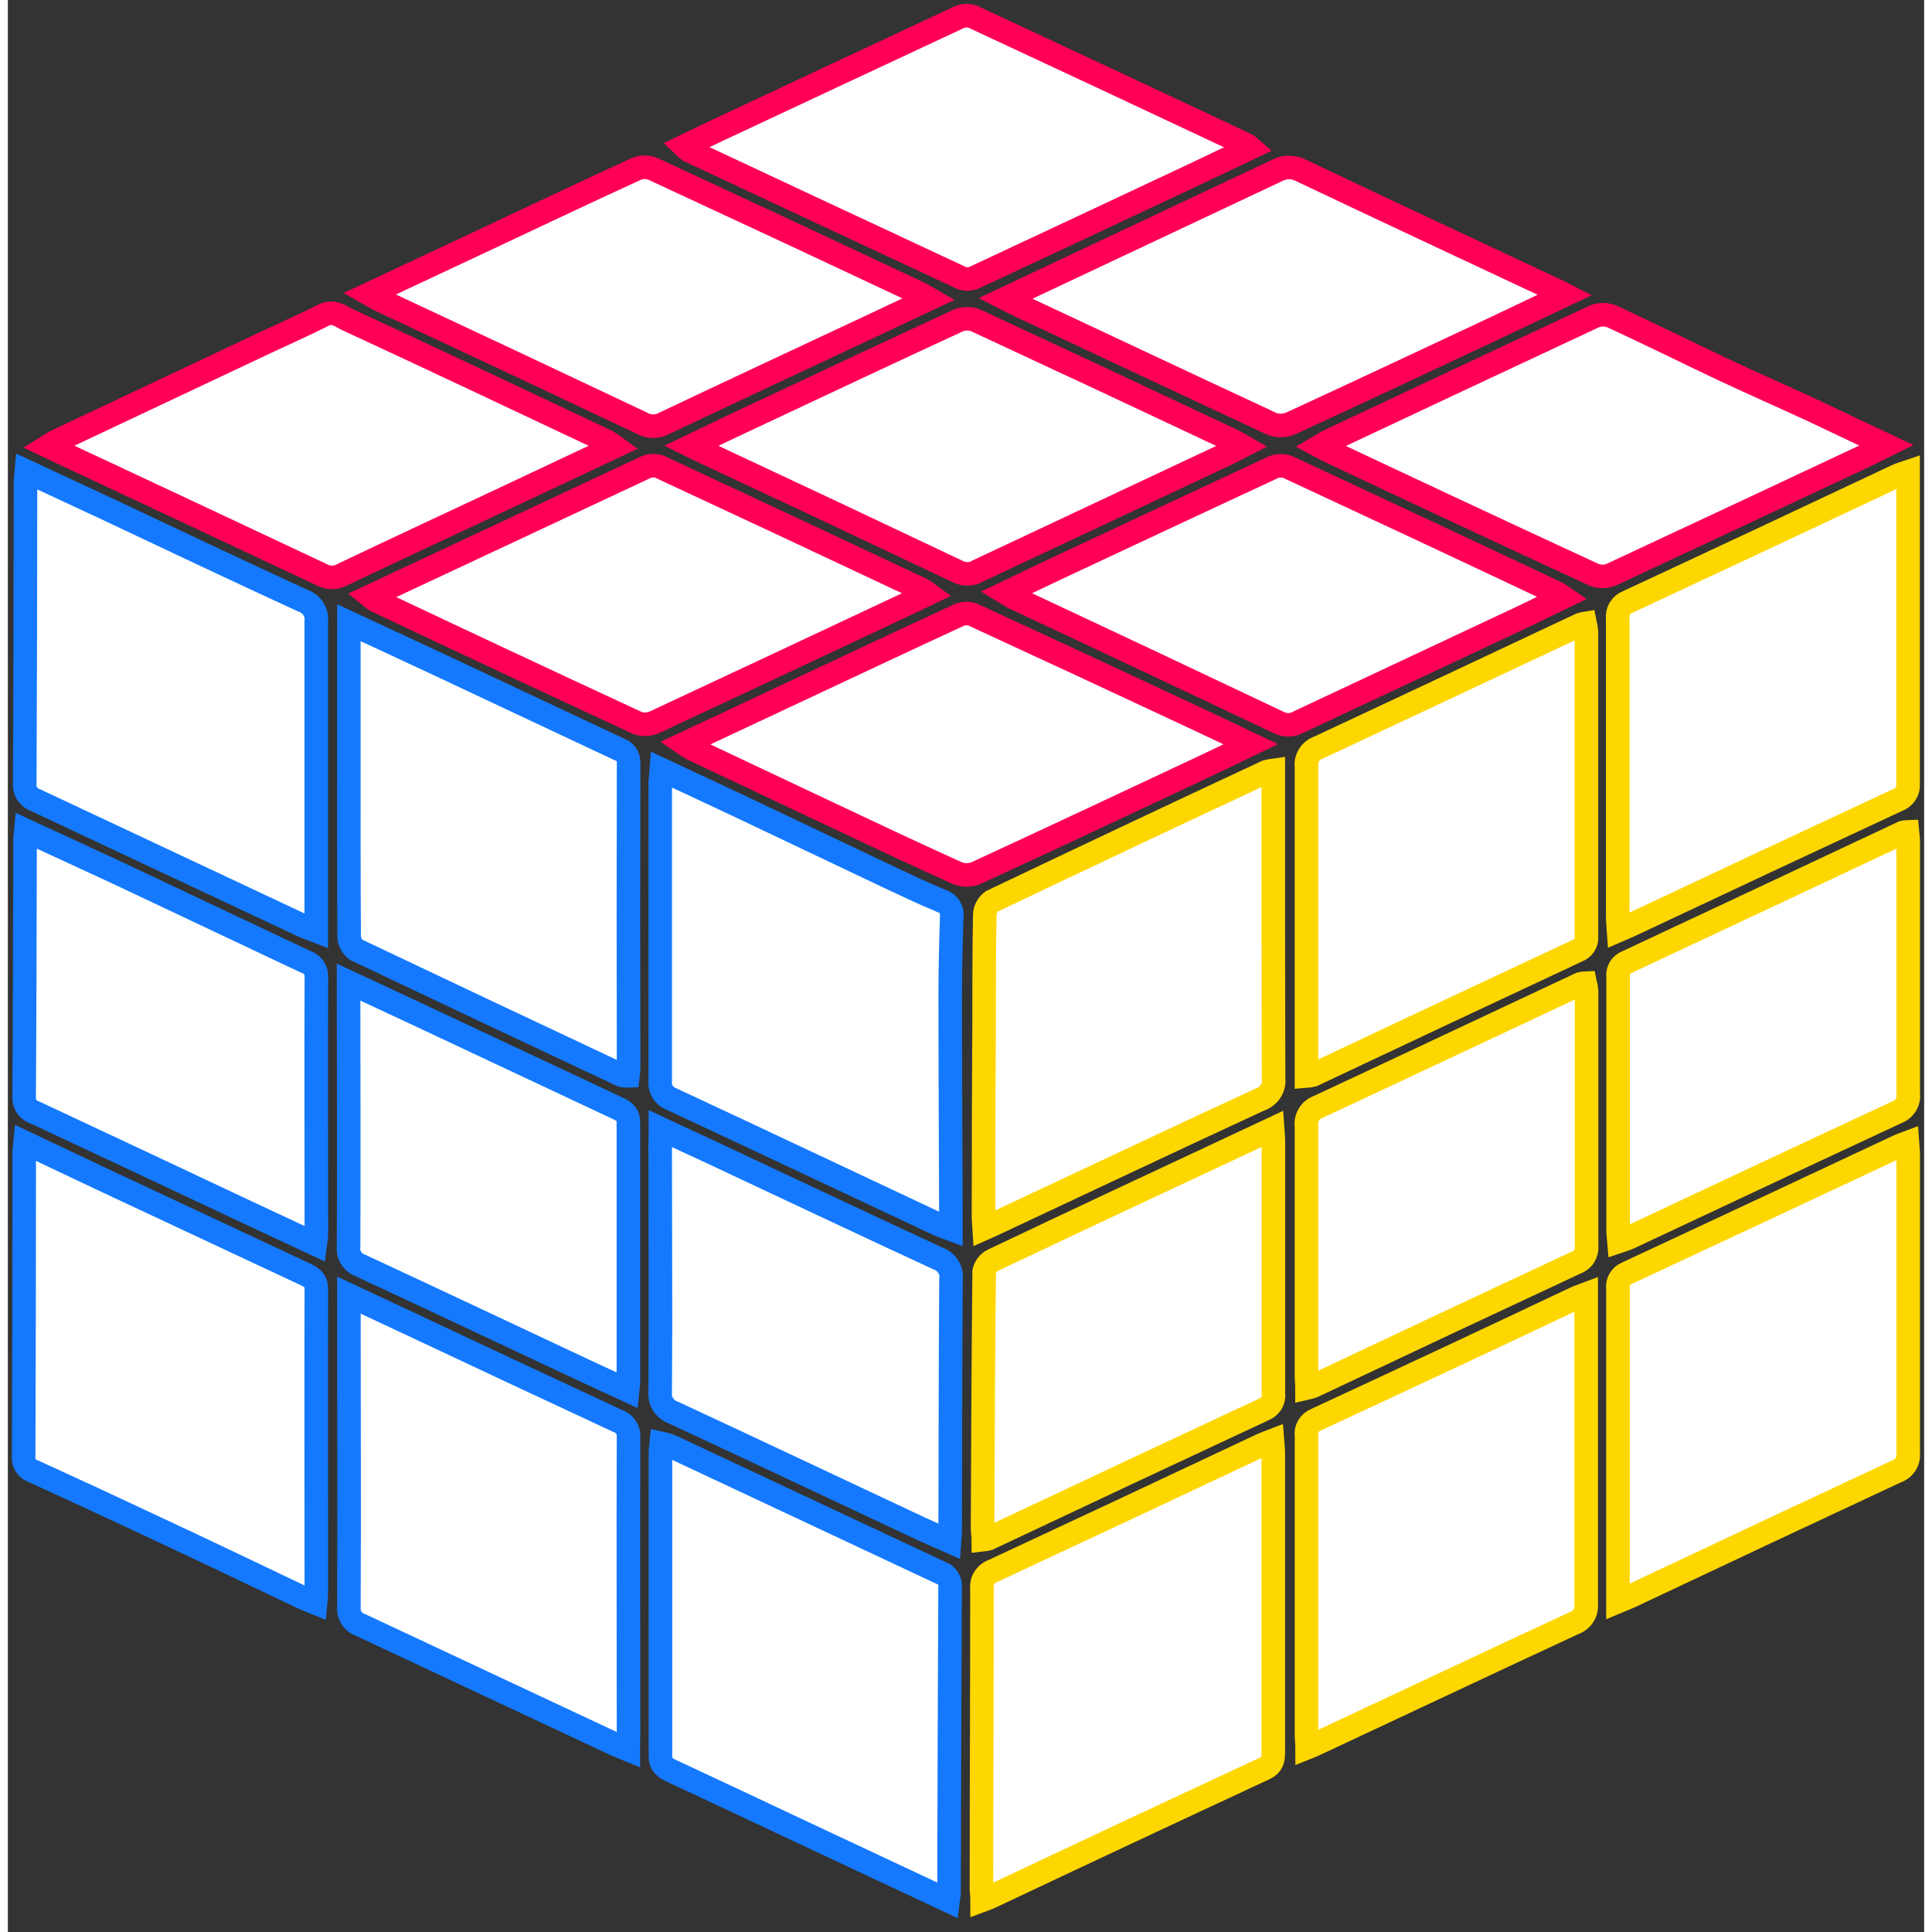 <svg width="30" height="30" viewBox="0 0 122 123" fill="none" xmlns="http://www.w3.org/2000/svg">
<rect x="0" y="0" width="122" height="123" fill="#333333" stroke="none"/>
<path d="M1.101 72.752L5.96 75.054L18.896 81.111C19.316 81.306 19.64 81.494 19.64 82.07C19.62 88.506 19.64 94.943 19.64 101.375C19.64 101.567 19.608 101.759 19.585 102.05C19.308 101.939 19.082 101.859 18.868 101.759C15.657 100.225 12.449 98.69 9.234 97.191C6.713 96.004 4.186 94.833 1.651 93.677C1.445 93.614 1.268 93.484 1.15 93.308C1.032 93.132 0.981 92.922 1.006 92.714C1.03 86.278 1.042 79.842 1.042 73.408C1.042 73.243 1.069 73.079 1.101 72.752Z" fill="white" stroke="#1479FF" stroke-width="1.5" stroke-miterlimit="10"/>
<path d="M62.028 120.973C62.028 120.677 61.984 120.443 61.984 120.206C61.984 113.85 62.02 107.49 62.016 101.134C61.988 100.895 62.044 100.655 62.174 100.45C62.303 100.246 62.5 100.089 62.733 100.006C68.429 97.352 74.119 94.684 79.803 92.005C80.001 91.912 80.199 91.84 80.508 91.721C80.531 92.02 80.563 92.246 80.563 92.488C80.563 98.845 80.563 105.202 80.563 111.56C80.563 112.028 80.508 112.357 79.981 112.603C74.123 115.326 68.275 118.068 62.436 120.827C62.337 120.869 62.222 120.9 62.028 120.973Z" fill="white" stroke="#FFD700" stroke-width="1.5" stroke-miterlimit="10"/>
<path d="M1.183 30.01C2.98 30.846 4.655 31.625 6.33 32.407C10.476 34.367 14.614 36.327 18.779 38.241C19.058 38.336 19.294 38.52 19.449 38.763C19.605 39.006 19.67 39.293 19.635 39.576C19.635 45.764 19.635 51.951 19.635 58.142C19.635 58.479 19.635 58.813 19.635 59.266C19.286 59.131 19.052 59.062 18.843 58.963C13.151 56.285 7.46 53.612 1.769 50.942C1.547 50.866 1.359 50.721 1.233 50.529C1.107 50.337 1.052 50.109 1.076 49.883C1.105 43.49 1.121 37.106 1.123 30.731C1.123 30.531 1.155 30.351 1.183 30.01Z" fill="white" stroke="#1479FF" stroke-width="1.5" stroke-miterlimit="10"/>
<path d="M120.977 30.036C120.977 30.389 120.977 30.608 120.977 30.826C120.977 37.182 120.977 43.542 120.977 49.898C120.999 50.124 120.942 50.351 120.815 50.541C120.688 50.732 120.498 50.876 120.276 50.949C114.624 53.58 108.978 56.225 103.337 58.882C103.115 58.985 102.889 59.077 102.545 59.227C102.521 58.882 102.493 58.632 102.493 58.383C102.493 52.05 102.493 45.725 102.493 39.384C102.462 39.158 102.511 38.929 102.632 38.734C102.753 38.539 102.939 38.39 103.159 38.31C108.861 35.656 114.553 32.987 120.237 30.305C120.435 30.213 120.648 30.147 120.977 30.036Z" fill="white" stroke="#FFD700" stroke-width="1.5" stroke-miterlimit="10"/>
<path d="M102.509 101.96C102.509 101.07 102.509 100.295 102.509 99.524C102.509 93.701 102.509 87.879 102.509 82.056C102.474 81.855 102.51 81.648 102.611 81.469C102.711 81.29 102.87 81.148 103.063 81.066C108.831 78.379 114.595 75.682 120.355 72.976C120.505 72.903 120.668 72.854 120.933 72.754C120.953 73.053 120.984 73.283 120.984 73.521C120.984 79.858 120.984 86.179 120.984 92.531C121.009 92.778 120.948 93.026 120.81 93.234C120.672 93.443 120.466 93.601 120.224 93.682C114.704 96.257 109.193 98.845 103.689 101.446C103.376 101.607 103.031 101.741 102.509 101.96Z" fill="white" stroke="#FFD700" stroke-width="1.5" stroke-miterlimit="10"/>
<path d="M41.607 48.997C43.385 49.829 45.017 50.585 46.636 51.352C49.748 52.825 52.853 54.31 55.965 55.783C57.117 56.327 58.269 56.876 59.445 57.363C59.659 57.428 59.842 57.566 59.96 57.75C60.078 57.934 60.125 58.153 60.091 58.368C60.039 60.025 59.996 61.682 59.996 63.355C59.996 68.023 60.023 72.687 60.039 77.355C60.039 77.62 60.039 77.881 60.039 78.253C59.707 78.13 59.481 78.061 59.267 77.961C53.605 75.299 47.947 72.626 42.273 69.979C42.03 69.891 41.825 69.727 41.691 69.513C41.556 69.298 41.501 69.046 41.532 68.798C41.532 62.465 41.532 56.139 41.532 49.803C41.548 49.576 41.58 49.365 41.607 48.997Z" fill="white" stroke="#1479FF" stroke-width="1.5" stroke-miterlimit="10"/>
<path d="M80.562 49.044C80.562 49.504 80.562 49.865 80.562 50.229C80.562 56.367 80.562 62.504 80.581 68.641C80.619 68.934 80.551 69.23 80.388 69.48C80.226 69.73 79.979 69.917 79.691 70.011C74.004 72.638 68.346 75.319 62.664 77.981C62.533 78.043 62.399 78.097 62.161 78.204C62.141 77.874 62.11 77.621 62.114 77.364C62.114 73.254 62.127 69.144 62.153 65.032C62.153 62.765 62.153 60.502 62.197 58.235C62.203 58.068 62.248 57.905 62.327 57.757C62.407 57.609 62.519 57.48 62.656 57.379C68.464 54.61 74.287 51.862 80.126 49.136C80.269 49.095 80.414 49.064 80.562 49.044Z" fill="white" stroke="#FFD700" stroke-width="1.5" stroke-miterlimit="10"/>
<path d="M59.856 121.001L50.298 116.517C47.621 115.258 44.952 113.996 42.272 112.75C41.832 112.547 41.543 112.339 41.547 111.787C41.547 105.354 41.547 98.922 41.547 92.489C41.547 92.32 41.575 92.155 41.602 91.891C41.796 91.932 41.987 91.987 42.172 92.056C47.909 94.748 53.646 97.44 59.385 100.13C59.573 100.192 59.734 100.314 59.843 100.475C59.953 100.636 60.003 100.828 59.987 101.02C59.955 107.477 59.933 113.935 59.92 120.395C59.928 120.556 59.892 120.721 59.856 121.001Z" fill="white" stroke="#1479FF" stroke-width="1.5" stroke-miterlimit="10"/>
<path d="M82.719 111.264C82.719 110.954 82.68 110.72 82.68 110.497C82.68 104.137 82.68 97.778 82.68 91.418C82.645 91.205 82.686 90.988 82.796 90.8C82.905 90.613 83.076 90.467 83.282 90.386C88.801 87.829 94.313 85.247 99.817 82.641C99.987 82.561 100.17 82.507 100.482 82.388C100.482 83.811 100.482 85.119 100.482 86.431C100.482 90.149 100.482 93.866 100.482 97.582C100.482 99.116 100.482 100.651 100.482 102.166C100.503 102.419 100.437 102.672 100.294 102.885C100.15 103.098 99.938 103.259 99.69 103.343C94.214 105.883 88.762 108.464 83.297 111.015C83.163 111.084 82.977 111.161 82.719 111.264Z" fill="white" stroke="#FFD700" stroke-width="1.5" stroke-miterlimit="10"/>
<path d="M82.677 68.507C82.677 68.196 82.677 67.959 82.677 67.74C82.677 61.43 82.677 55.12 82.677 48.81C82.644 48.549 82.704 48.284 82.849 48.061C82.993 47.837 83.212 47.669 83.469 47.583C89.012 44.993 94.579 42.374 100.131 39.761C100.225 39.731 100.322 39.708 100.42 39.692C100.459 39.875 100.486 40.059 100.499 40.245C100.499 46.702 100.499 53.157 100.499 59.612C100.522 59.803 100.478 59.996 100.375 60.161C100.272 60.326 100.115 60.452 99.929 60.521C94.301 63.152 88.68 65.794 83.065 68.446C82.938 68.477 82.808 68.497 82.677 68.507Z" fill="white" stroke="#FFD700" stroke-width="1.5" stroke-miterlimit="10"/>
<path d="M39.499 111.395C39.147 111.25 38.921 111.169 38.707 111.069C33.29 108.53 27.879 105.993 22.472 103.459C22.231 103.377 22.025 103.219 21.887 103.011C21.75 102.802 21.688 102.555 21.712 102.308C21.74 96.002 21.712 89.692 21.712 83.386C21.712 83.125 21.712 82.861 21.712 82.454L25.276 84.123C29.779 86.243 34.288 88.354 38.802 90.456C39.024 90.524 39.216 90.664 39.346 90.853C39.475 91.041 39.535 91.266 39.515 91.491C39.491 97.797 39.515 104.104 39.515 110.413C39.499 110.701 39.499 110.977 39.499 111.395Z" fill="white" stroke="#1479FF" stroke-width="1.5" stroke-miterlimit="10"/>
<path d="M21.716 39.648C23.735 40.588 25.616 41.455 27.489 42.334C31.298 44.124 35.106 45.914 38.913 47.704C39.101 47.765 39.262 47.884 39.372 48.044C39.482 48.204 39.533 48.395 39.519 48.586C39.503 55.066 39.503 61.546 39.519 68.026C39.519 68.168 39.495 68.314 39.475 68.494C39.342 68.5 39.208 68.486 39.079 68.452C33.435 65.802 27.798 63.14 22.167 60.465C22.032 60.361 21.923 60.23 21.847 60.08C21.771 59.93 21.73 59.766 21.728 59.599C21.7 55.686 21.708 51.773 21.708 47.861C21.708 45.416 21.708 42.97 21.708 40.523C21.716 40.289 21.716 40.047 21.716 39.648Z" fill="white" stroke="#1479FF" stroke-width="1.5" stroke-miterlimit="10"/>
<path d="M1.147 52.879C3.163 53.815 5.067 54.693 6.96 55.564C10.949 57.446 14.938 59.331 18.926 61.218C19.14 61.278 19.327 61.406 19.457 61.581C19.587 61.757 19.652 61.969 19.643 62.185C19.619 67.639 19.643 73.09 19.643 78.544C19.643 78.728 19.603 78.928 19.568 79.197L15.264 77.187C10.776 75.069 6.271 72.953 1.749 70.838C1.535 70.778 1.348 70.649 1.218 70.473C1.089 70.297 1.025 70.084 1.036 69.868C1.076 64.417 1.08 58.962 1.096 53.512C1.096 53.347 1.12 53.163 1.147 52.879Z" fill="white" stroke="#1479FF" stroke-width="1.5" stroke-miterlimit="10"/>
<path d="M41.546 71.86C42.734 72.42 43.767 72.885 44.781 73.36C49.588 75.616 54.383 77.886 59.202 80.115C59.479 80.211 59.714 80.395 59.867 80.638C60.02 80.881 60.084 81.168 60.046 81.45C60.006 86.755 60.006 92.06 59.994 97.365C59.994 97.58 59.97 97.794 59.947 98.132C59.258 97.825 58.648 97.564 58.05 97.284C52.839 94.837 47.632 92.378 42.409 89.946C42.13 89.856 41.89 89.676 41.73 89.436C41.571 89.196 41.5 88.911 41.53 88.627C41.57 83.372 41.53 78.113 41.53 72.854C41.546 72.593 41.546 72.344 41.546 71.86Z" fill="white" stroke="#1479FF" stroke-width="1.5" stroke-miterlimit="10"/>
<path d="M120.929 52.959C120.949 53.182 120.985 53.37 120.985 53.554C120.985 58.924 120.985 64.264 120.985 69.618C121.022 69.866 120.971 70.118 120.841 70.334C120.711 70.55 120.509 70.717 120.268 70.808C114.57 73.458 108.884 76.135 103.194 78.805C103.02 78.886 102.83 78.936 102.572 79.024C102.549 78.744 102.517 78.537 102.517 78.326C102.517 72.956 102.517 67.575 102.517 62.185C102.489 61.994 102.527 61.8 102.625 61.632C102.723 61.465 102.876 61.334 103.059 61.26C108.933 58.511 114.804 55.756 120.672 52.994C120.756 52.974 120.843 52.962 120.929 52.959Z" fill="white" stroke="#FFD700" stroke-width="1.5" stroke-miterlimit="10"/>
<path d="M80.519 71.863C80.542 72.205 80.57 72.416 80.57 72.63C80.57 78.001 80.57 83.348 80.57 88.703C80.603 88.915 80.56 89.133 80.45 89.319C80.339 89.506 80.166 89.651 79.96 89.731C74.108 92.459 68.259 95.203 62.415 97.962C62.314 97.992 62.211 98.013 62.106 98.024C62.106 97.774 62.055 97.548 62.055 97.318C62.078 91.863 62.098 86.409 62.158 80.954C62.189 80.801 62.256 80.657 62.353 80.532C62.449 80.408 62.573 80.305 62.716 80.233C67.671 77.88 72.635 75.546 77.608 73.229L80.519 71.863Z" fill="white" stroke="#FFD700" stroke-width="1.5" stroke-miterlimit="10"/>
<path d="M39.45 88.518C38.385 88.027 37.435 87.594 36.489 87.148C31.824 84.958 27.148 82.753 22.483 80.582C22.228 80.496 22.01 80.328 21.866 80.107C21.722 79.885 21.66 79.622 21.692 79.362C21.719 74.057 21.692 68.752 21.692 63.447V62.526L25.805 64.444C30.153 66.49 34.509 68.536 38.872 70.582C39.268 70.77 39.51 70.965 39.506 71.441C39.506 76.941 39.506 82.442 39.506 87.935C39.506 88.088 39.478 88.23 39.45 88.518Z" fill="white" stroke="#1479FF" stroke-width="1.5" stroke-miterlimit="10"/>
<path d="M82.713 88.364C82.713 88.072 82.677 87.838 82.677 87.597C82.677 82.292 82.677 76.987 82.677 71.682C82.643 71.42 82.703 71.154 82.848 70.93C82.992 70.706 83.211 70.536 83.469 70.45C89.013 67.865 94.556 65.245 100.123 62.637C100.223 62.61 100.325 62.595 100.428 62.591C100.468 62.769 100.494 62.95 100.507 63.132C100.507 68.536 100.507 73.937 100.507 79.342C100.531 79.568 100.475 79.795 100.348 79.987C100.222 80.178 100.032 80.323 99.811 80.397C94.23 83 88.656 85.619 83.089 88.252C82.966 88.298 82.841 88.335 82.713 88.364Z" fill="white" stroke="#FFD700" stroke-width="1.5" stroke-miterlimit="10"/>
<path d="M79.103 9.412C77.761 10.048 76.526 10.639 75.29 11.222C70.713 13.375 66.133 15.522 61.55 17.663C61.295 17.78 61.002 17.795 60.735 17.705C54.943 15.004 49.155 12.299 43.372 9.588C43.255 9.51 43.147 9.421 43.047 9.323C43.772 8.974 44.425 8.652 45.086 8.341C50.231 5.927 55.379 3.519 60.529 1.115C60.806 0.985 61.123 0.964 61.416 1.057C67.223 3.76 73.031 6.479 78.838 9.212C78.931 9.273 79.02 9.34 79.103 9.412Z" fill="white" stroke="#FF0055" stroke-width="1.5" stroke-miterlimit="10"/>
<path d="M38.631 28.43L31.539 31.768C28.114 33.375 24.685 34.971 21.272 36.597C21.069 36.707 20.84 36.762 20.607 36.758C20.375 36.754 20.148 36.691 19.949 36.574C14.406 33.958 8.886 31.38 3.351 28.787C3.125 28.684 2.907 28.569 2.559 28.404C2.836 28.231 2.994 28.127 3.192 28.039L16.457 21.783C17.677 21.208 18.912 20.667 20.112 20.057C20.737 19.738 21.197 20.153 21.632 20.352C27.132 22.899 32.608 25.492 38.092 28.078C38.278 28.186 38.458 28.304 38.631 28.43Z" fill="white" stroke="#FF0055" stroke-width="1.5" stroke-miterlimit="10"/>
<path d="M119.592 28.352C119.01 28.64 118.602 28.851 118.182 29.047C112.813 31.57 107.441 34.086 102.066 36.592C101.718 36.731 101.326 36.731 100.977 36.592C95.32 33.976 89.673 31.338 84.034 28.678C83.899 28.617 83.777 28.54 83.535 28.41C83.793 28.26 83.963 28.141 84.145 28.053C89.762 25.409 95.382 22.772 101.005 20.144C101.36 20.002 101.759 20.002 102.114 20.144C104.49 21.237 106.798 22.391 109.15 23.5C111.039 24.39 112.951 25.226 114.848 26.104C116.365 26.822 117.865 27.539 119.592 28.352Z" fill="white" stroke="#FF0055" stroke-width="1.5" stroke-miterlimit="10"/>
<path d="M43.047 47.352L50.032 44.077C53.548 42.427 57.06 40.774 60.584 39.144C60.867 39.032 61.184 39.032 61.467 39.144C66.153 41.305 70.83 43.478 75.5 45.665C76.656 46.206 77.805 46.754 79.123 47.379C78.042 47.901 77.096 48.365 76.138 48.814C71.307 51.081 66.48 53.352 61.633 55.588C61.253 55.74 60.826 55.74 60.446 55.588C57.626 54.315 54.775 52.968 51.944 51.629C49.113 50.291 46.345 48.99 43.55 47.667C43.377 47.571 43.209 47.466 43.047 47.352Z" fill="white" stroke="#FF0055" stroke-width="1.5" stroke-miterlimit="10"/>
<path d="M23.008 18.717L29.953 15.46C33.307 13.884 36.637 12.3 40.022 10.75C40.356 10.617 40.73 10.617 41.064 10.75C46.718 13.369 52.37 16.008 58.019 18.667C58.197 18.752 58.355 18.863 58.645 19.028L54.835 20.823C50.48 22.863 46.124 24.896 41.769 26.96C41.554 27.076 41.311 27.136 41.065 27.133C40.819 27.129 40.578 27.063 40.367 26.941C34.802 24.307 29.23 21.687 23.649 19.081C23.475 19.001 23.313 18.89 23.008 18.717Z" fill="white" stroke="#FF0055" stroke-width="1.5" stroke-miterlimit="10"/>
<path d="M99.129 18.771C97.501 19.538 96.016 20.259 94.528 20.958C90.243 22.968 85.963 24.981 81.663 26.961C81.476 27.04 81.275 27.083 81.071 27.087C80.867 27.091 80.665 27.056 80.475 26.984C75.082 24.475 69.693 21.932 64.3 19.408C64.078 19.304 63.86 19.185 63.508 19.005L65.44 18.092C70.559 15.683 75.677 13.272 80.796 10.858C81.032 10.729 81.299 10.662 81.57 10.662C81.841 10.662 82.107 10.729 82.344 10.858C87.681 13.393 93.035 15.894 98.384 18.403C98.57 18.476 98.768 18.587 99.129 18.771Z" fill="white" stroke="#FF0055" stroke-width="1.5" stroke-miterlimit="10"/>
<path d="M23.066 37.965L27.656 35.816C31.958 33.796 36.265 31.779 40.576 29.764C40.852 29.633 41.17 29.611 41.463 29.702C47.049 32.3 52.627 34.913 58.196 37.539C58.333 37.619 58.465 37.706 58.592 37.8C57.872 38.145 57.254 38.444 56.636 38.732C51.491 41.151 46.344 43.564 41.194 45.97C40.851 46.13 40.457 46.153 40.097 46.035C34.53 43.455 28.973 40.853 23.427 38.229C23.301 38.148 23.18 38.06 23.066 37.965Z" fill="white" stroke="#FF0055" stroke-width="1.5" stroke-miterlimit="10"/>
<path d="M99.025 38.023C98.17 38.438 97.422 38.79 96.65 39.174C91.832 41.435 87.008 43.699 82.177 45.967C81.988 46.078 81.773 46.139 81.552 46.145C81.332 46.151 81.113 46.102 80.918 46.002C75.287 43.332 69.649 40.675 64.002 38.031C63.88 37.973 63.769 37.889 63.531 37.743C64.683 37.191 65.729 36.681 66.778 36.19C71.358 34.042 75.941 31.9 80.526 29.765C80.827 29.632 81.17 29.619 81.48 29.73C87.18 32.38 92.871 35.047 98.554 37.732C98.681 37.789 98.808 37.874 99.025 38.023Z" fill="white" stroke="#FF0055" stroke-width="1.5" stroke-miterlimit="10"/>
<path d="M43.504 28.383C45.088 27.616 46.545 26.933 47.99 26.255C52.164 24.294 56.333 22.331 60.519 20.401C60.874 20.259 61.272 20.259 61.627 20.401C67.102 22.943 72.566 25.5 78.02 28.073C78.174 28.146 78.317 28.241 78.586 28.395C78.119 28.633 77.739 28.84 77.351 29.02C72.161 31.46 66.973 33.898 61.786 36.335C61.599 36.453 61.384 36.521 61.162 36.534C60.94 36.547 60.718 36.503 60.519 36.408C55.023 33.8 49.519 31.208 44.007 28.633L43.504 28.383Z" fill="white" stroke="#FF0055" stroke-width="1.5" stroke-miterlimit="10"/>
</svg>
